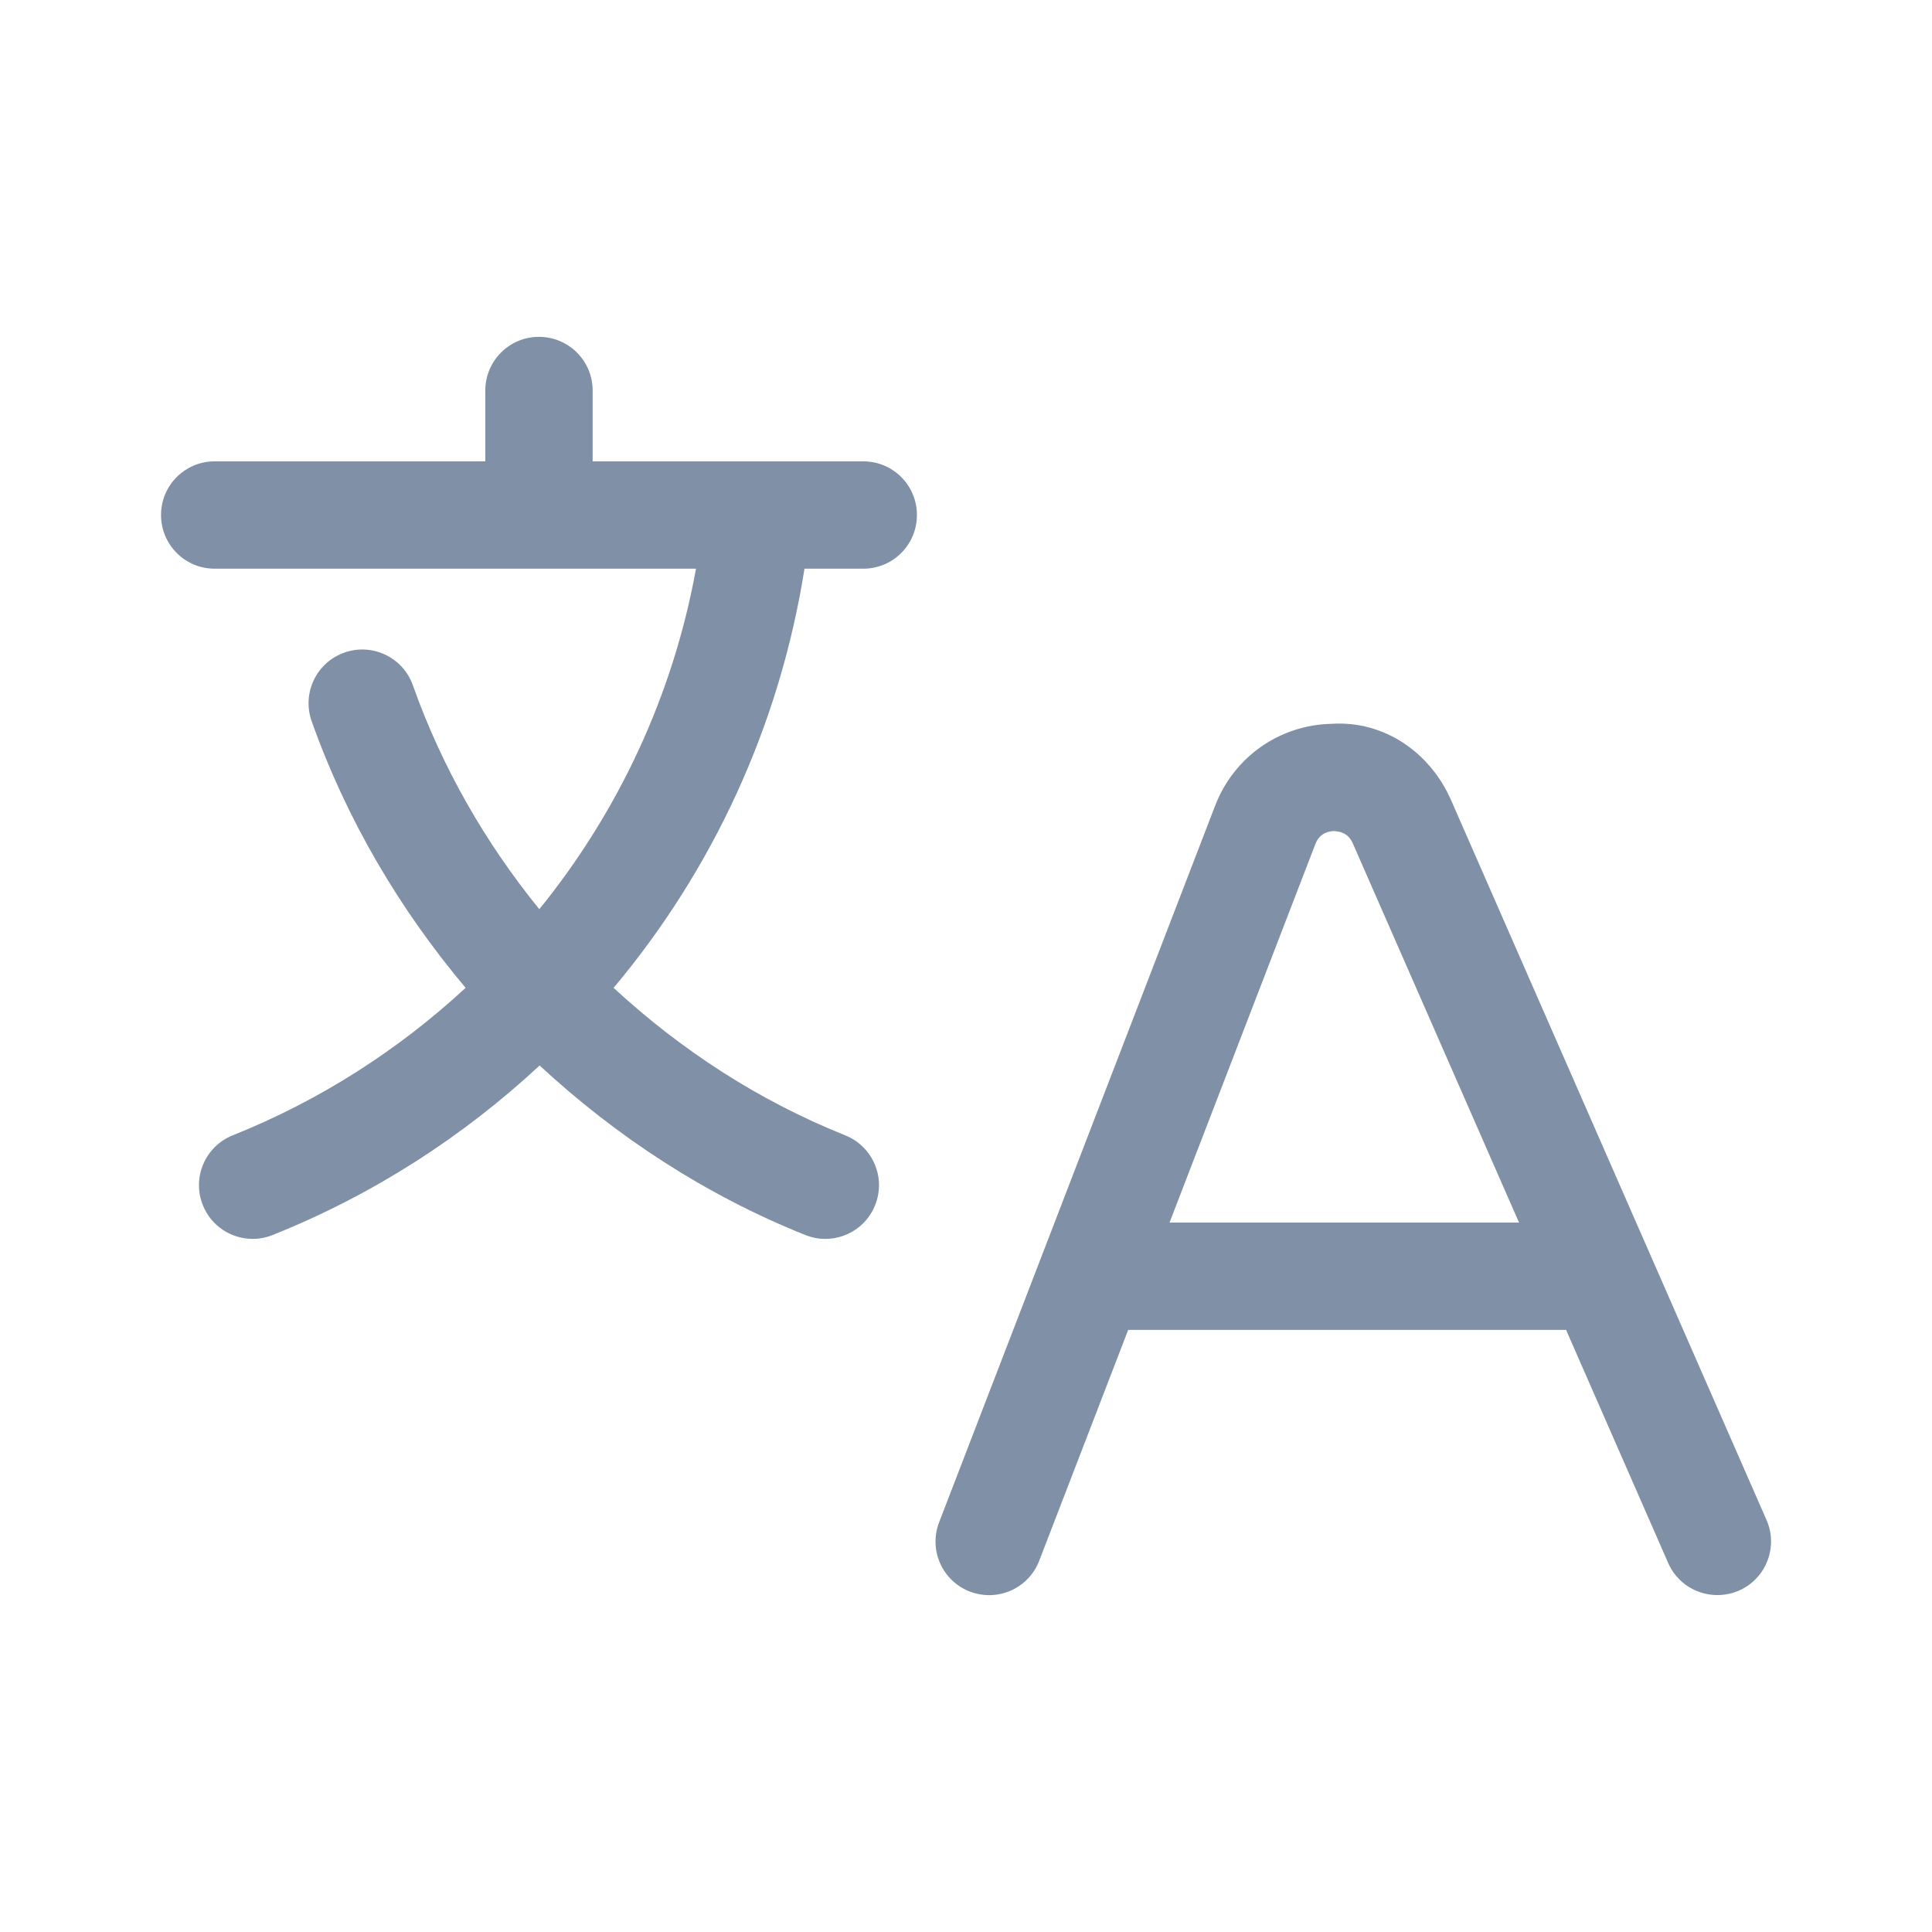 <svg width="20" height="20" viewBox="0 0 20 20" fill="currentColor" xmlns="http://www.w3.org/2000/svg">
<path d="M2.222 5.887H7.205C6.967 7.199 6.4 8.405 5.583 9.412C5.025 8.725 4.576 7.946 4.274 7.094C4.171 6.804 3.853 6.653 3.564 6.756C3.275 6.858 3.124 7.176 3.226 7.465C3.588 8.486 4.137 9.414 4.82 10.226C4.127 10.867 3.316 11.39 2.409 11.753C2.124 11.867 1.985 12.191 2.1 12.476C2.186 12.693 2.395 12.825 2.616 12.825C2.684 12.825 2.754 12.812 2.822 12.785C3.862 12.369 4.793 11.767 5.586 11.03C6.383 11.768 7.307 12.373 8.337 12.785C8.405 12.812 8.475 12.825 8.544 12.825C8.764 12.825 8.973 12.693 9.059 12.476C9.174 12.191 9.035 11.868 8.75 11.753C7.852 11.394 7.047 10.868 6.352 10.226C7.378 9.004 8.071 7.512 8.328 5.887H8.937C9.244 5.887 9.492 5.639 9.492 5.331C9.492 5.024 9.244 4.776 8.937 4.776H6.135V4.042C6.135 3.735 5.886 3.487 5.579 3.487C5.273 3.487 5.024 3.735 5.024 4.042V4.776H2.222C1.915 4.776 1.667 5.024 1.667 5.331C1.667 5.639 1.915 5.887 2.222 5.887Z" fill="#8090A7"/>
<path d="M15.021 8.282C14.805 7.791 14.331 7.457 13.782 7.493C13.245 7.505 12.774 7.836 12.58 8.338L9.722 15.758C9.611 16.044 9.754 16.366 10.04 16.476C10.106 16.501 10.174 16.513 10.24 16.513C10.463 16.513 10.673 16.378 10.758 16.157L11.679 13.767H16.212L17.269 16.18C17.392 16.462 17.72 16.587 18.001 16.466C18.282 16.343 18.41 16.015 18.287 15.735L15.021 8.282ZM12.107 12.656L13.617 8.737C13.661 8.623 13.755 8.605 13.807 8.603C13.86 8.606 13.954 8.617 14.003 8.728L15.725 12.656H12.107Z" fill="#8090A7"/>
</svg>
